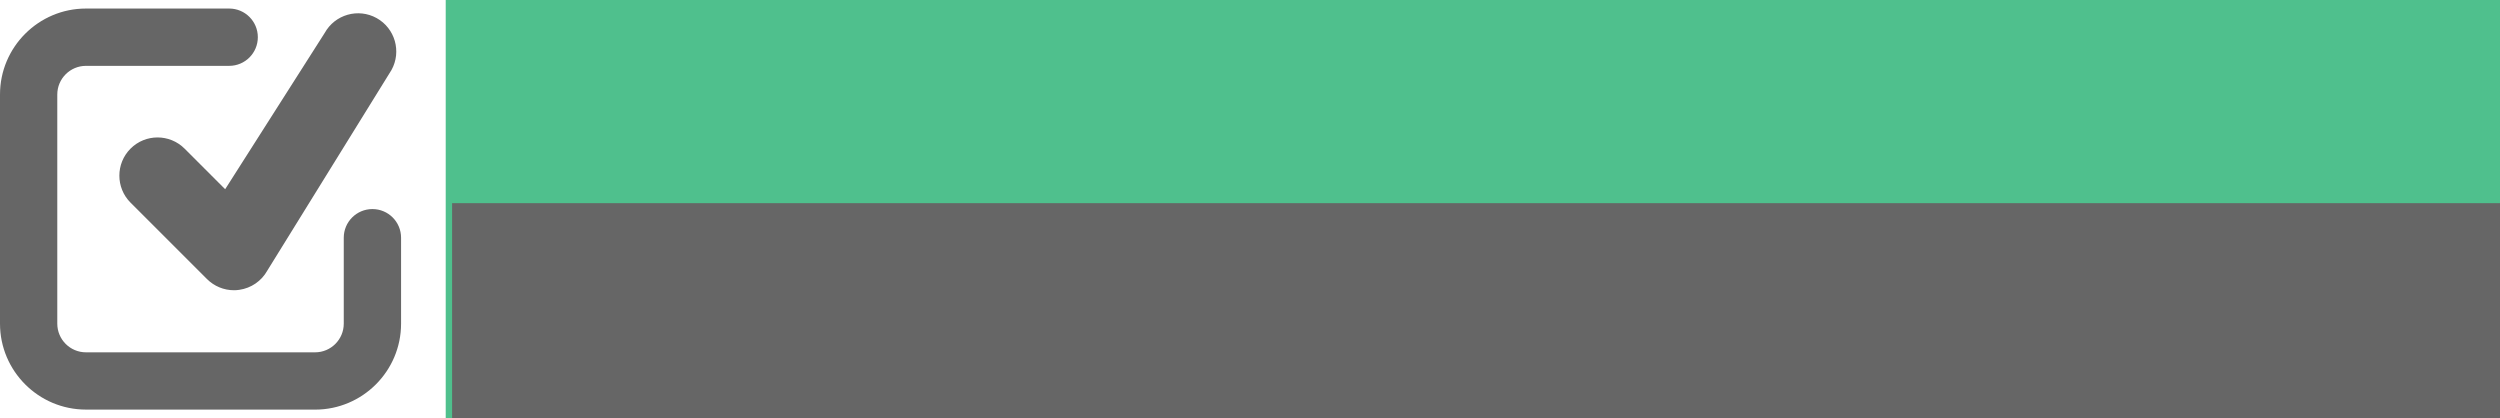 <?xml version="1.0" encoding="UTF-8" standalone="no"?>
<!-- Created with Inkscape (http://www.inkscape.org/) -->

<svg
   xmlns:dc="http://purl.org/dc/elements/1.1/"
   xmlns:cc="http://creativecommons.org/ns#"
   xmlns:rdf="http://www.w3.org/1999/02/22-rdf-syntax-ns#"
   xmlns:svg="http://www.w3.org/2000/svg"
   xmlns="http://www.w3.org/2000/svg"
   xmlns:sodipodi="http://sodipodi.sourceforge.net/DTD/sodipodi-0.dtd"
   xmlns:inkscape="http://www.inkscape.org/namespaces/inkscape"
   width="114.987mm"
   height="19.239mm"
   viewBox="0 0 114.987 19.239"
   version="1.1"
   id="svg853"
   inkscape:version="0.92.2 (5c3e80d, 2017-08-06)"
   sodipodi:docname="logo-invert.svg"
   inkscape:export-filename="C:\Users\julio\Desktop\Projects\reegis-new\reegis-app\src\assets\logo-i.png"
   inkscape:export-xdpi="32.330002"
   inkscape:export-ydpi="32.330002">
  <defs
     id="defs847" />
  <sodipodi:namedview
     id="base"
     pagecolor="#ffffff"
     bordercolor="#666666"
     borderopacity="1.0"
     inkscape:pageopacity="0.0"
     inkscape:pageshadow="2"
     inkscape:zoom="1.4"
     inkscape:cx="190.71545"
     inkscape:cy="58.262263"
     inkscape:document-units="mm"
     inkscape:current-layer="layer1"
     showgrid="false"
     fit-margin-top="0"
     fit-margin-left="0"
     fit-margin-right="0"
     fit-margin-bottom="0.4"
     inkscape:window-width="1366"
     inkscape:window-height="705"
     inkscape:window-x="-32000"
     inkscape:window-y="-32000"
     inkscape:window-maximized="0" />
  <g
     inkscape:label="Layer 1"
     inkscape:groupmode="layer"
     id="layer1"
     transform="translate(-9.795,-7.101)">
    <path
       d="M 108.644,27.445 H 13.443 c -3.601,0 -6.52,-1.747 -6.52,-3.901 V 0.083 c 0,-2.155 2.919,-3.901 6.52,-3.901 h 95.201 c 3.601,0 6.52,1.747 6.52,3.901 V 23.544 c 0,2.155 -2.919,3.901 -6.52,3.901"
       id="path912"
       style="fill:none;fill-opacity:1;stroke-width:0.265"
       inkscape:connector-curvature="0" />
    <flowRoot
       xml:space="preserve"
       id="flowRoot1469"
       style="font-style:normal;font-variant:normal;font-weight:normal;font-stretch:normal;font-size:40px;line-height:1.25;font-family:'Swis721 Blk BT';-inkscape-font-specification:'Swis721 Blk BT';letter-spacing:0px;word-spacing:0px;fill:#4fc08d;fill-opacity:1;stroke:none"
       transform="matrix(0.265,0,0,0.265,17.874,-11.159)"><flowRegion
         id="flowRegion1471"
         style="font-style:normal;font-variant:normal;font-weight:normal;font-stretch:normal;font-family:'Swis721 Blk BT';-inkscape-font-specification:'Swis721 Blk BT';fill:#4fc08d;fill-opacity:1"><rect
           id="rect1473"
           width="393.014"
           height="124.394"
           x="46.873"
           y="59.606"
           style="font-style:normal;font-variant:normal;font-weight:normal;font-stretch:normal;font-family:'Swis721 Blk BT';-inkscape-font-specification:'Swis721 Blk BT';fill:#4fc08d;fill-opacity:1" /></flowRegion><flowPara
         id="flowPara1475"
         style="font-style:normal;font-variant:normal;font-weight:normal;font-stretch:normal;font-size:64px;font-family:'Swis721 Blk BT';-inkscape-font-specification:'Swis721 Blk BT';fill:#4fc08d;fill-opacity:1">REGISTRO</flowPara></flowRoot>    <path
       inkscape:connector-curvature="0"
       d="M 24.288,25.94 H 13.748 c -2.179,0 -3.953,-1.773 -3.953,-3.953 V 11.447 c 0,-2.179 1.773,-3.953 3.953,-3.953 h 6.588 c 0.729,0 1.318,0.59 1.318,1.318 0,0.727 -0.589,1.318 -1.318,1.318 h -6.588 c -0.727,0 -1.318,0.592 -1.318,1.318 v 10.54 c 0,0.726 0.59,1.318 1.318,1.318 h 10.54 c 0.727,0 1.318,-0.592 1.318,-1.318 v -3.953 c 0,-0.727 0.589,-1.318 1.318,-1.318 0.729,0 1.318,0.59 1.318,1.318 v 3.953 c 0,2.179 -1.773,3.953 -3.953,3.953 z"
       id="path844"
       style="fill:#666666;stroke-width:0.265" />
    <path
       inkscape:connector-curvature="0"
       d="m 20.554,20.45 c -0.461,0 -0.908,-0.183 -1.24,-0.515 l -3.515,-3.514 c -0.685,-0.686 -0.685,-1.798 0,-2.484 0.686,-0.686 1.798,-0.686 2.486,0 l 1.866,1.867 4.578,-7.187 c 0.47,-0.848 1.541,-1.155 2.39,-0.684 0.847,0.472 1.153,1.541 0.682,2.389 l -5.71,9.223 c -0.267,0.482 -0.746,0.81 -1.291,0.887 -0.084,0.013 -0.163,0.018 -0.246,0.018 z"
       id="path850"
       style="fill:#666666;stroke-width:0.265" />
    <flowRoot
       xml:space="preserve"
       id="flowRoot1469-5"
       style="font-style:normal;font-variant:normal;font-weight:normal;font-stretch:normal;font-size:40px;line-height:1.25;font-family:'Swis721 Blk BT';-inkscape-font-specification:'Swis721 Blk BT';letter-spacing:0px;word-spacing:0px;fill:#666666;fill-opacity:1;stroke:none"
       transform="matrix(0.265,0,0,0.265,18.168,0.65)"><flowRegion
         id="flowRegion1471-5"
         style="font-style:normal;font-variant:normal;font-weight:normal;font-stretch:normal;font-family:'Swis721 Blk BT';-inkscape-font-specification:'Swis721 Blk BT';fill:#666666;fill-opacity:1"><rect
           id="rect1473-0"
           width="393.014"
           height="124.394"
           x="46.873"
           y="59.606"
           style="font-style:normal;font-variant:normal;font-weight:normal;font-stretch:normal;font-family:'Swis721 Blk BT';-inkscape-font-specification:'Swis721 Blk BT';fill:#666666;fill-opacity:1" /></flowRegion><flowPara
         id="flowPara1475-5"
         style="font-style:normal;font-variant:normal;font-weight:normal;font-stretch:normal;font-size:26.667px;font-family:'Swis721 Blk BT';-inkscape-font-specification:'Swis721 Blk BT';fill:#666666;fill-opacity:1">CALIFICADO</flowPara></flowRoot>  </g>
</svg>
